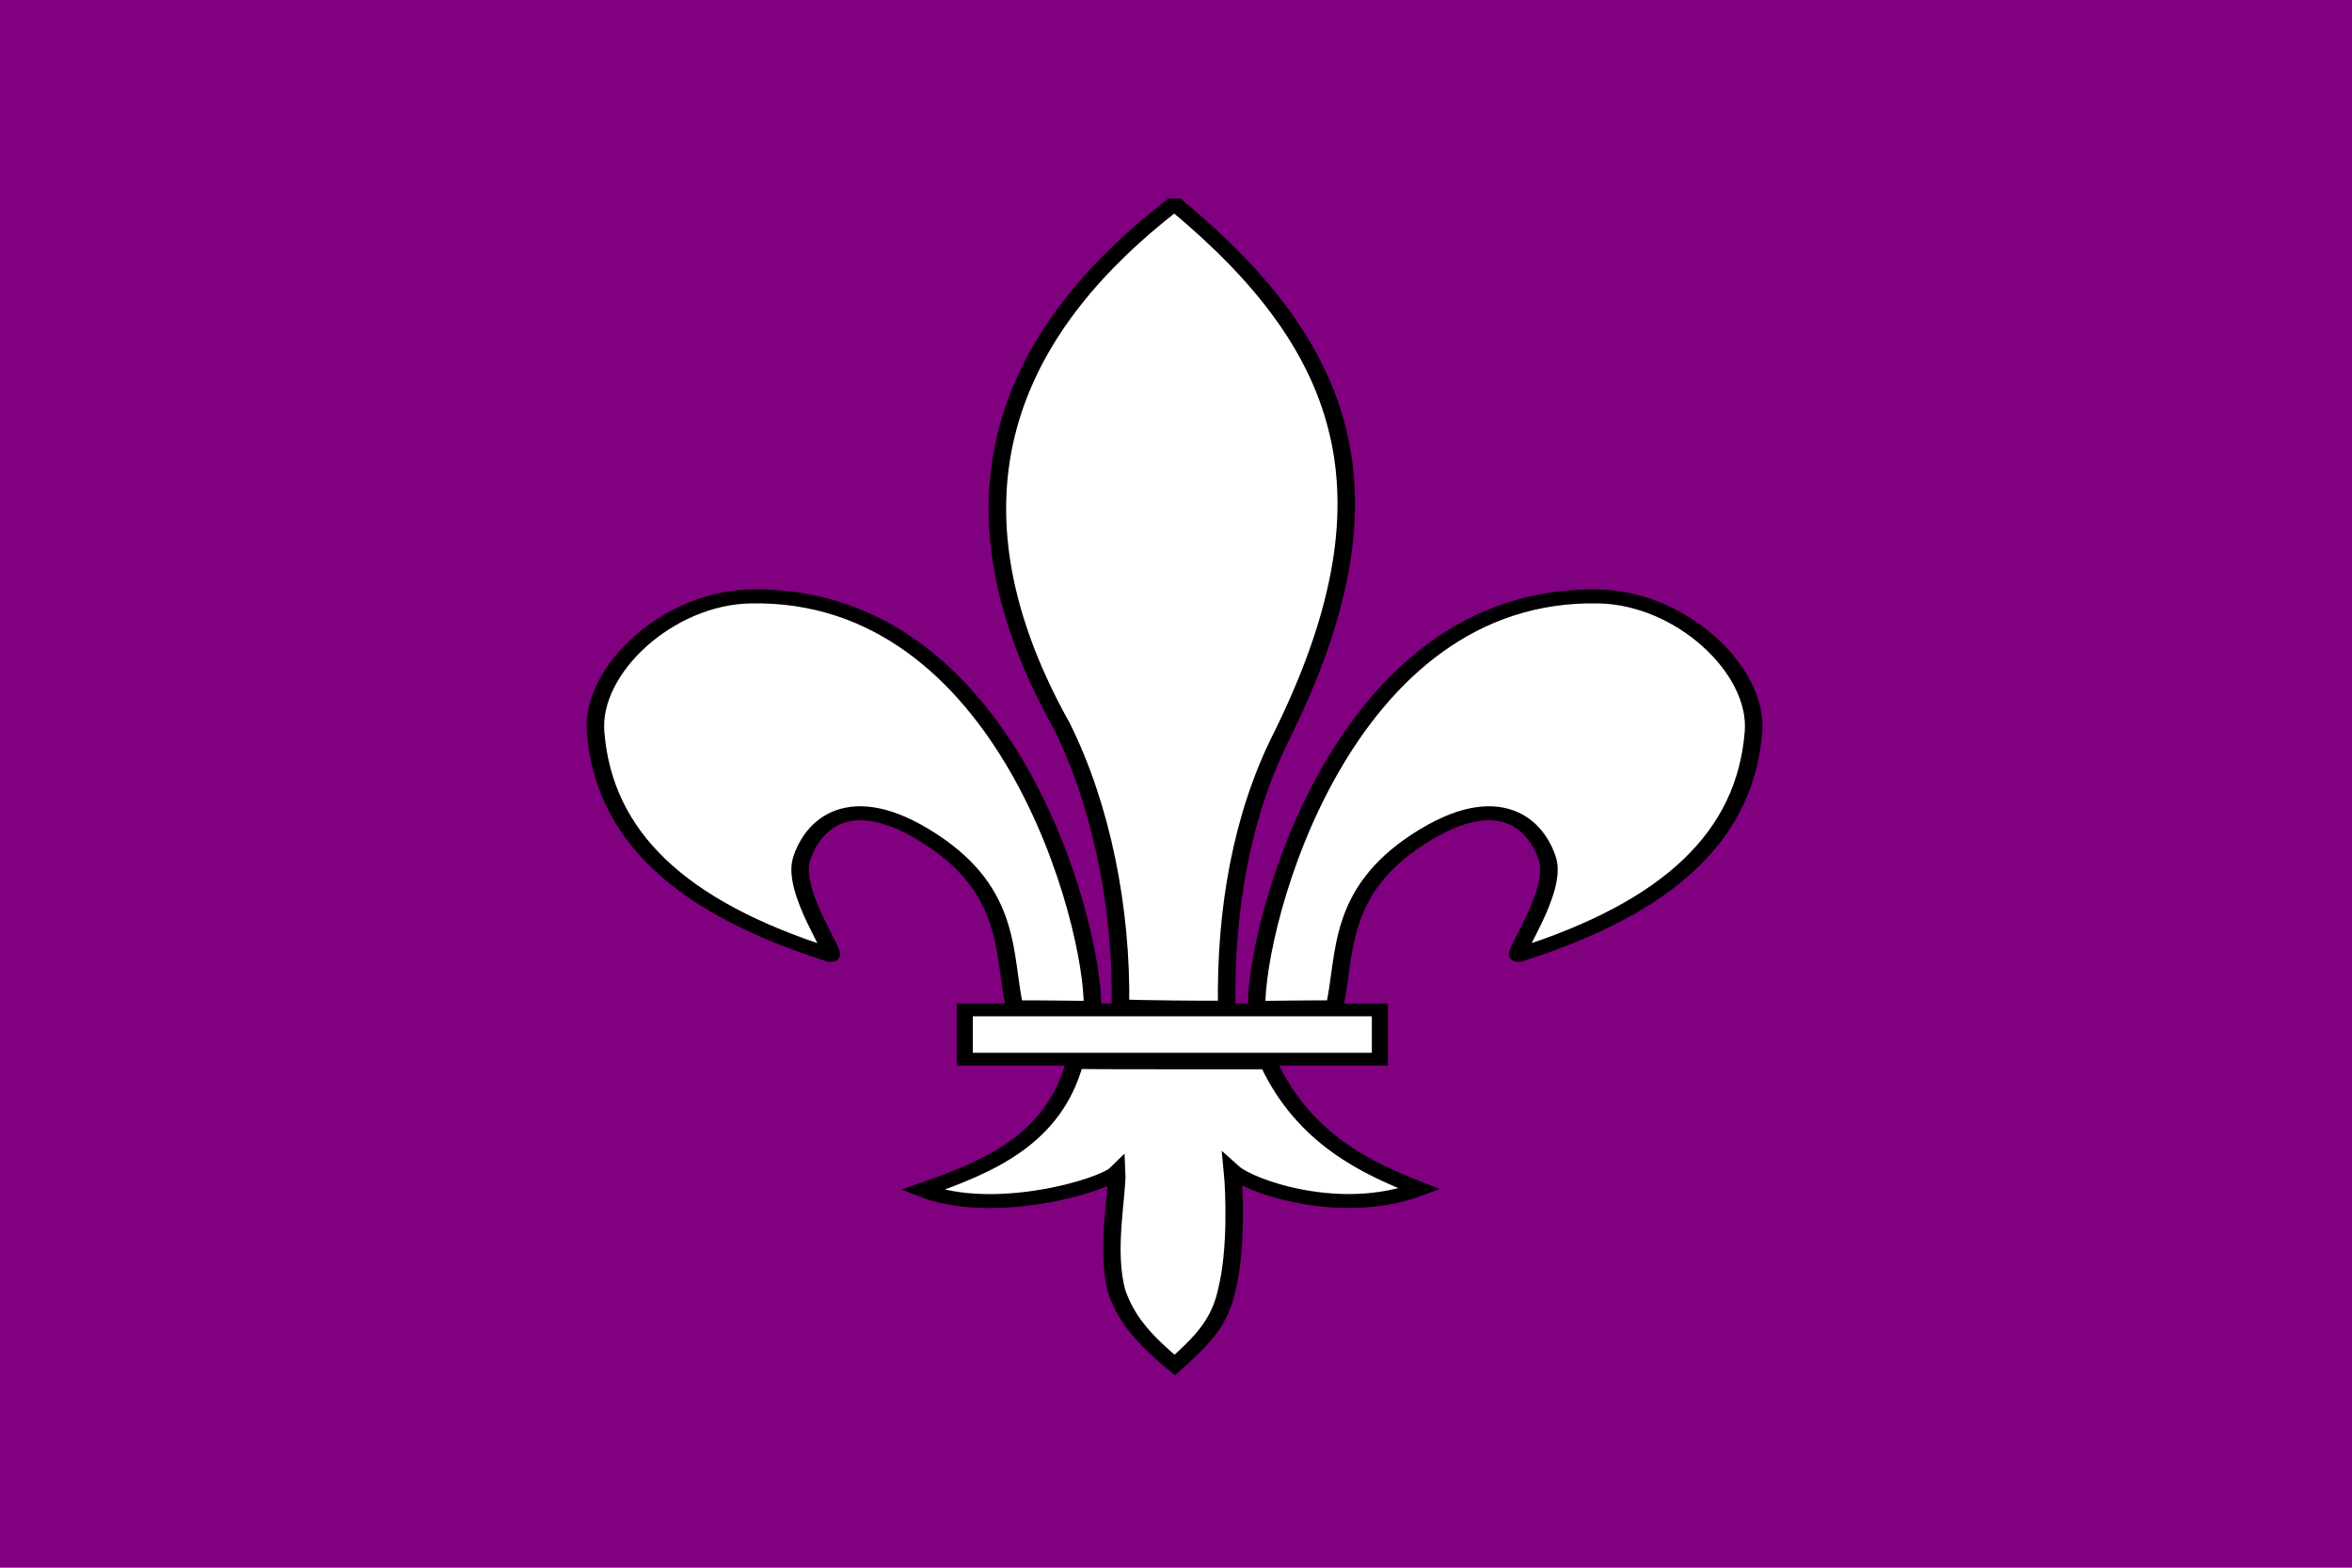 <?xml version="1.0" encoding="UTF-8" standalone="no"?>
<!-- Created with Sodipodi ("http://www.sodipodi.com/") -->

<svg
   height="200"
   id="svg1350"
   sodipodi:docname="elam.svg"
   sodipodi:version="0.32"
   width="300"
   inkscape:version="1.1.1 (3bf5ae0d25, 2021-09-20)"
   inkscape:output_extension="org.inkscape.output.svg.inkscape"
   version="1.0"
   xmlns:inkscape="http://www.inkscape.org/namespaces/inkscape"
   xmlns:sodipodi="http://sodipodi.sourceforge.net/DTD/sodipodi-0.dtd"
   xmlns="http://www.w3.org/2000/svg"
   xmlns:svg="http://www.w3.org/2000/svg"
   xmlns:rdf="http://www.w3.org/1999/02/22-rdf-syntax-ns#"
   xmlns:cc="http://creativecommons.org/ns#"
   xmlns:dc="http://purl.org/dc/elements/1.1/">
  <defs
     id="defs1352">
    <inkscape:perspective
       sodipodi:type="inkscape:persp3d"
       inkscape:vp_x="0 : 108.07086 : 1"
       inkscape:vp_y="0 : 1000 : 0"
       inkscape:vp_z="359.64566 : 108.07086 : 1"
       inkscape:persp3d-origin="179.82283 : 72.047241 : 1"
       id="perspective29" />
    <defs
       id="defs5117" />
    <sodipodi:namedview
       id="namedview5116"
       pagecolor="#ffffff"
       bordercolor="#666666"
       borderopacity="1.0"
       inkscape:pageshadow="2"
       inkscape:pageopacity="0.0"
       inkscape:pagecheckerboard="0" />
  </defs>
  <sodipodi:namedview
     bordercolor="#000000"
     borderlayer="top"
     borderopacity="1"
     id="base"
     showgrid="false"
     inkscape:zoom="1.5125999"
     inkscape:cx="159.32832"
     inkscape:cy="101.81146"
     inkscape:window-width="827"
     inkscape:window-height="537"
     inkscape:window-x="421"
     inkscape:window-y="77"
     inkscape:current-layer="svg1350"
     inkscape:window-maximized="0" />
  <rect
     y="-1.086544e-14"
     x="0"
     width="300"
     style="font-size:12px;fill:#800080;fill-rule:evenodd"
     id="rect625"
     height="200" />
  <g
     transform="matrix(1.73,0,0,1.38,-164.266,-87.516)"
     id="g909"
     style="fill:#ffffff">
    <path
       transform="translate(-1.875,-6.09e-6)"
       style="font-size:12px;fill:#ffffff;fill-rule:evenodd;stroke:#000000;stroke-width:1.288"
       sodipodi:nodetypes="cssccssccccc"
       id="path619"
       d="M 208.804,151.695 C 220.002,147.263 225.514,140.554 226.106,131.084 C 226.486,125.391 220.803,118.713 214.72,118.558 C 195.714,118.044 189.36,149.03 189.475,156.594 C 190.277,156.591 194.231,156.512 195.211,156.55 C 196.078,151.774 195.334,145.923 201.407,140.988 C 207.48,136.054 210.165,139.814 210.924,142.85 C 211.683,145.887 208.121,152.004 208.804,151.695 L 208.804,151.695 L 208.804,151.695 L 208.804,151.695 L 208.804,151.695 L 208.804,151.695 z" />
    <path
       transform="translate(-1.875,-6.09e-6)"
       style="font-size:12px;fill:#ffffff;fill-rule:evenodd;stroke:#000000;stroke-width:1.288"
       sodipodi:nodetypes="cssccssccccc"
       id="path620"
       d="M 158.043,151.695 C 146.846,147.263 141.333,140.554 140.741,131.084 C 140.362,125.39 146.044,118.713 152.128,118.558 C 171.133,118.044 177.488,149.03 177.373,156.594 C 176.571,156.591 172.617,156.512 171.636,156.55 C 170.77,151.774 171.514,145.923 165.441,140.988 C 159.368,136.054 156.683,139.814 155.924,142.85 C 155.165,145.887 158.727,152.004 158.043,151.695 L 158.043,151.695 L 158.043,151.695 L 158.043,151.695 L 158.043,151.695 L 158.043,151.695 z" />
    <path
       transform="translate(-1.875,-6.09e-6)"
       style="font-size:12px;fill:#ffffff;fill-rule:evenodd;stroke:#000000;stroke-width:1.288"
       sodipodi:nodetypes="cccccccc"
       id="path621"
       d="M 183.582,82.416 C 196.496,95.844 199.964,109.502 191.353,131.38 C 188.4,138.687 187.15,147.455 187.271,156.569 C 186.021,156.598 180.7,156.537 179.439,156.448 C 179.55,147.445 178.057,137.97 175.114,130.541 C 165.143,108.199 172.329,93.044 183.239,82.416 L 183.41,82.416 L 183.582,82.416 L 183.582,82.416 z" />
    <path
       transform="translate(-1.875,-6.09e-6)"
       style="font-size:12px;fill:#ffffff;fill-rule:evenodd;stroke:#000000;stroke-width:1.288"
       sodipodi:nodetypes="cccccccccccccc"
       id="path622"
       d="M 190.367,161.729 C 193.011,168.786 197.677,171.453 201.492,173.322 C 195.678,176.075 188.958,173.085 187.693,171.662 C 187.847,173.651 188.005,179.029 187.278,182.66 C 186.786,185.589 185.541,187.275 183.439,189.612 C 181.26,187.329 179.913,185.49 179.186,182.896 C 178.304,179.13 179.238,173.788 179.16,171.794 C 178.151,173.034 170.109,176.018 164.818,173.424 C 169.744,171.277 174.518,168.777 176.072,161.597 C 176.649,161.633 188.914,161.625 190.367,161.625 L 190.367,161.729 L 190.367,161.729 L 190.367,161.729 L 190.367,161.729 L 190.367,161.729 z" />
    <rect
       y="156.781"
       x="167.961"
       width="30.6"
       transform="translate(-1.875,-6.09e-6)"
       style="font-size:12px;fill:#ffffff;fill-rule:evenodd;stroke:#000000;stroke-width:1.179"
       id="rect623"
       height="4.552" />
  </g>
</svg>

